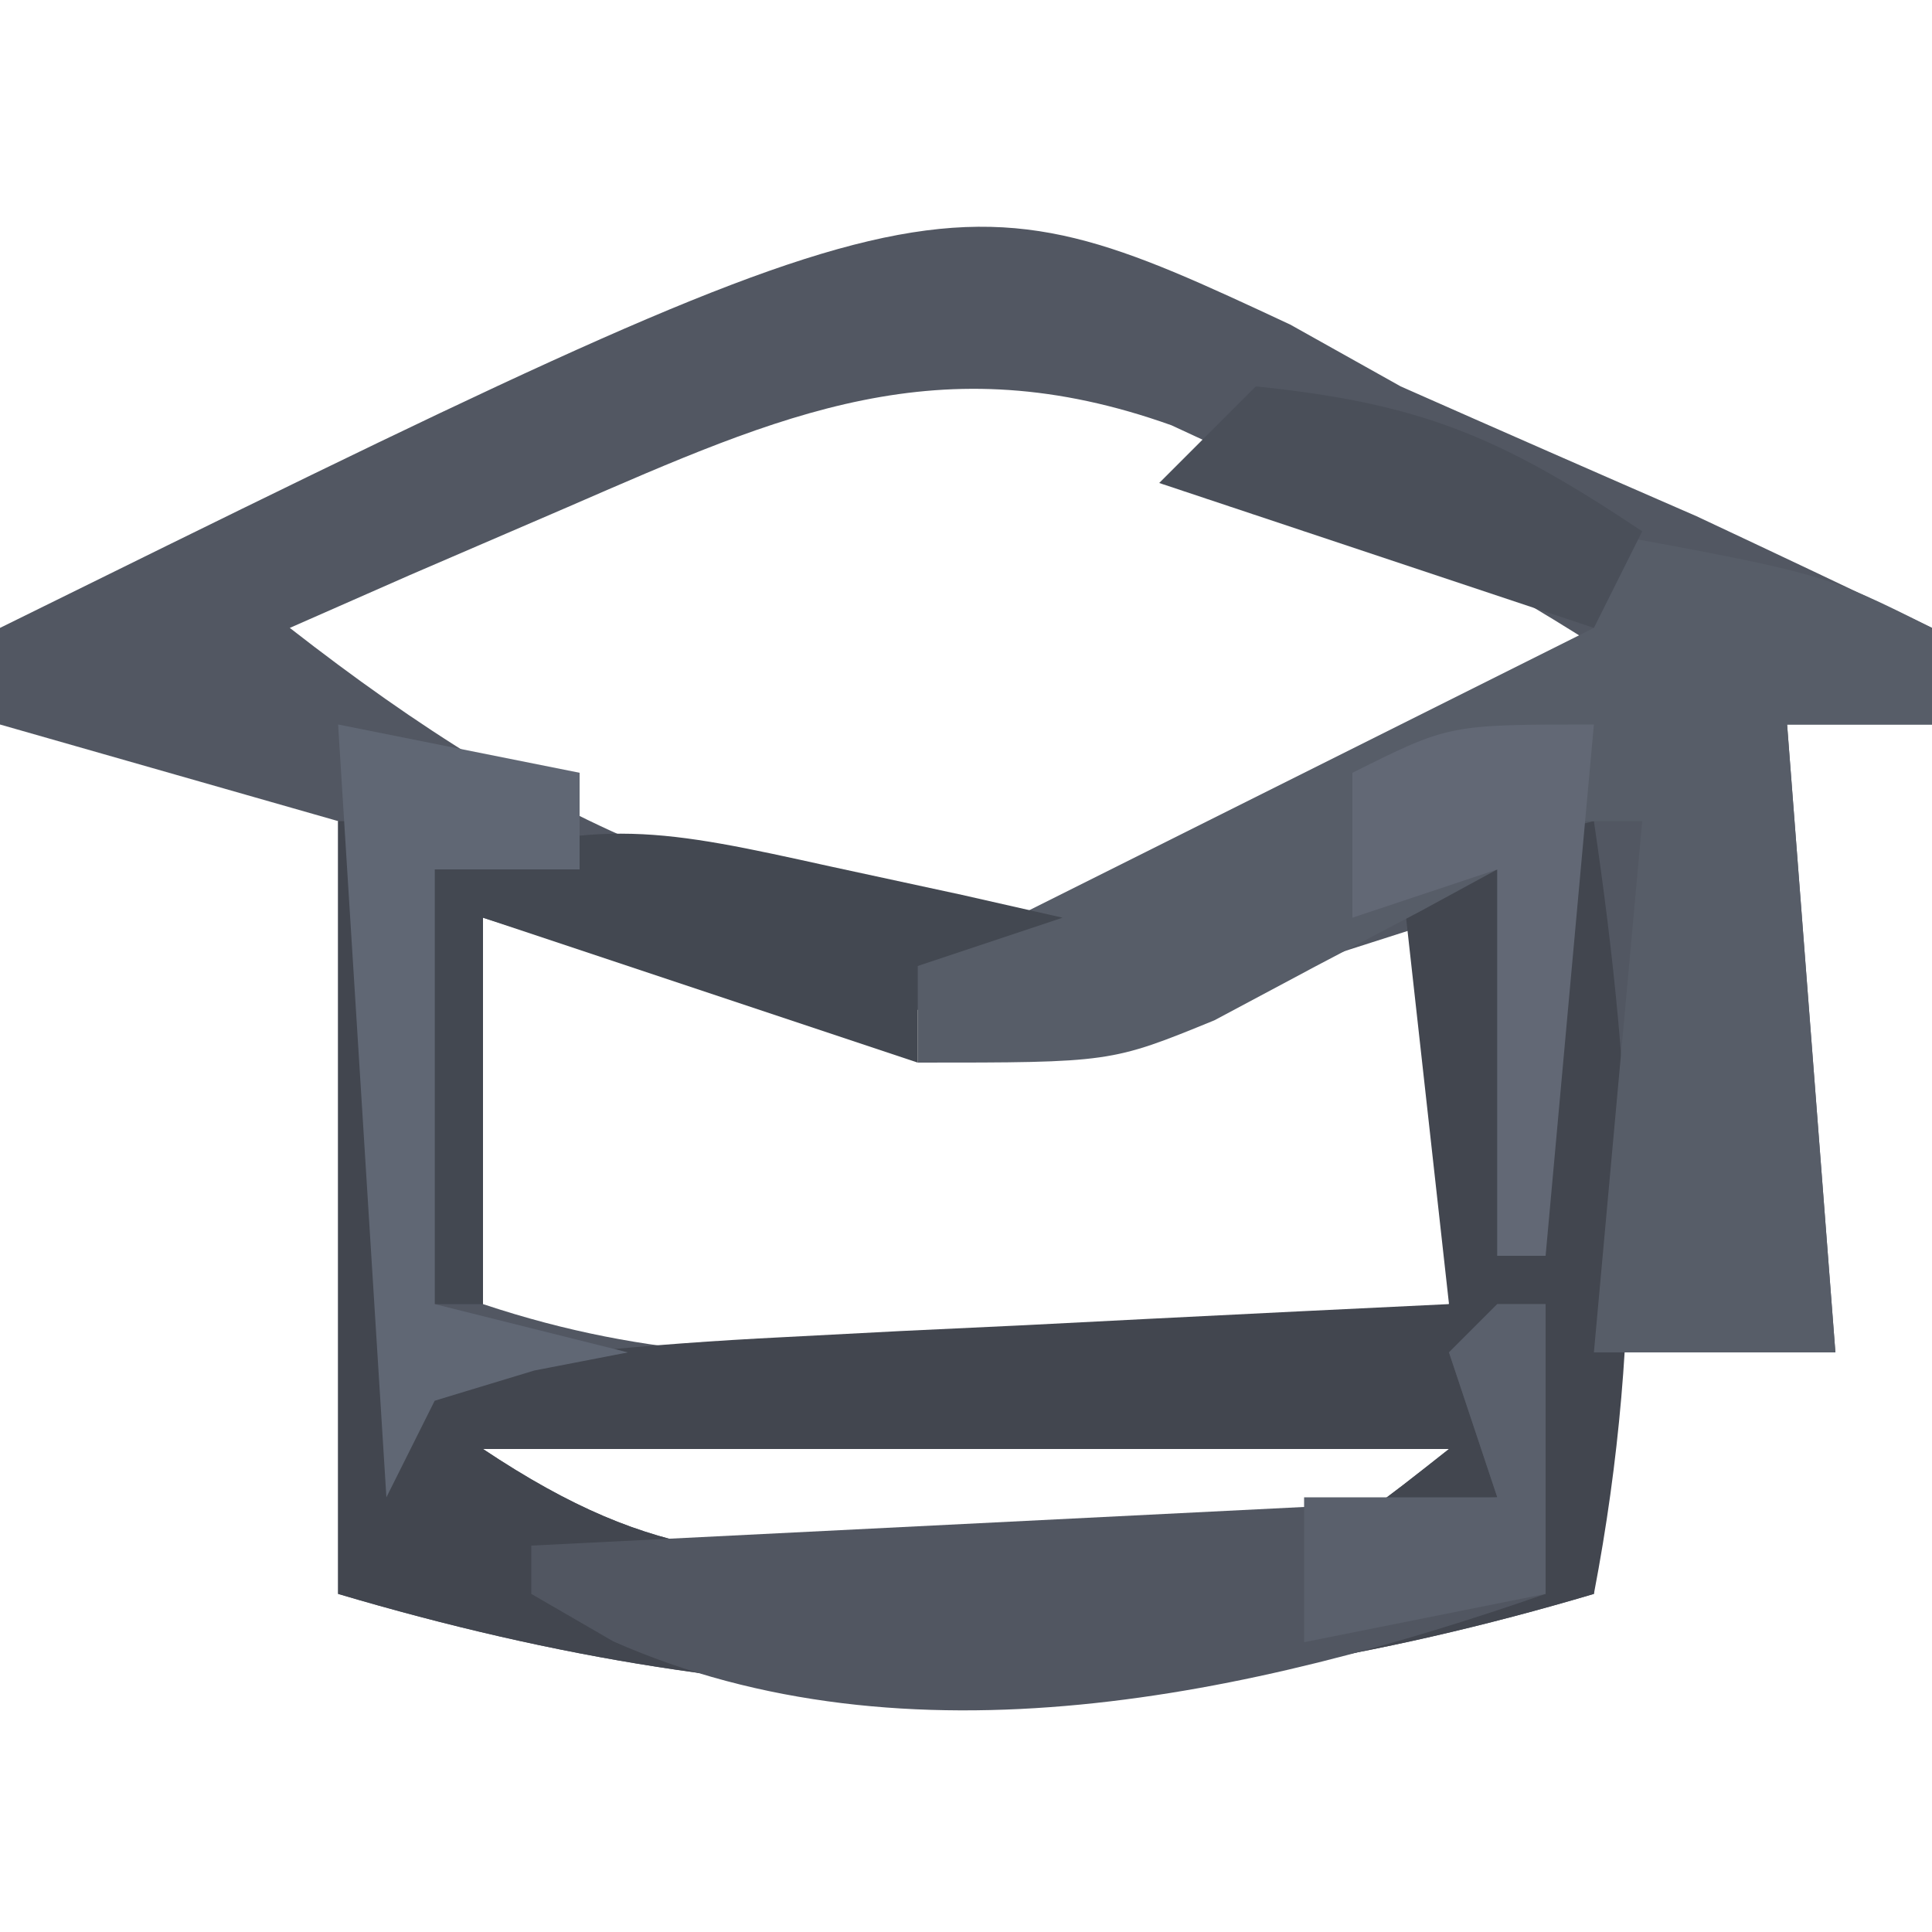 <?xml version="1.0" encoding="UTF-8"?>
<svg version="1.1" xmlns="http://www.w3.org/2000/svg" width="40" height="40">
<path d="M0 0 C0.755 0.423 1.511 0.846 2.289 1.281 C4.328 2.183 6.37 3.079 8.414 3.969 C10.042 4.733 11.668 5.502 13.289 6.281 C13.289 6.941 13.289 7.601 13.289 8.281 C12.299 8.281 11.309 8.281 10.289 8.281 C10.784 14.716 10.784 14.716 11.289 21.281 C9.639 21.281 7.989 21.281 6.289 21.281 C6.289 22.931 6.289 24.581 6.289 26.281 C-2.781 28.969 -10.641 28.969 -19.711 26.281 C-19.711 21.001 -19.711 15.721 -19.711 10.281 C-22.021 9.621 -24.331 8.961 -26.711 8.281 C-26.711 7.621 -26.711 6.961 -26.711 6.281 C-7.183 -3.35 -7.183 -3.35 0 0 Z M-14.961 3.781 C-16.577 4.477 -16.577 4.477 -18.227 5.188 C-19.046 5.548 -19.866 5.909 -20.711 6.281 C-15.413 10.411 -10.525 12.798 -3.711 12.281 C-0.694 11.237 -0.694 11.237 2.164 9.781 C3.131 9.317 4.098 8.853 5.094 8.375 C5.818 8.014 6.543 7.653 7.289 7.281 C4.809 5.628 2.546 4.383 -0.148 3.156 C-1.291 2.626 -1.291 2.626 -2.457 2.086 C-7.259 0.371 -10.527 1.854 -14.961 3.781 Z M6.289 10.281 C7.289 14.281 7.289 14.281 7.289 14.281 Z M-16.711 12.281 C-16.711 14.921 -16.711 17.561 -16.711 20.281 C-13.21 21.448 -10.399 21.414 -6.711 21.406 C-5.473 21.409 -4.236 21.411 -2.961 21.414 C0.301 21.431 0.301 21.431 3.289 20.281 C3.289 17.641 3.289 15.001 3.289 12.281 C2.258 12.611 1.227 12.941 0.164 13.281 C-5.982 15.009 -10.752 14.188 -16.711 12.281 Z M-16.711 23.281 C-13.032 25.734 -11.088 25.549 -6.711 25.531 C-5.473 25.536 -4.236 25.542 -2.961 25.547 C0.436 25.534 0.436 25.534 3.289 23.281 C-3.311 23.281 -9.911 23.281 -16.711 23.281 Z " fill="#525762" transform="translate(26.711,6.719)"/>
<path d="M0 0 C0.33 0 0.66 0 1 0 C1.33 3.96 1.66 7.92 2 12 C2.99 11.67 3.98 11.34 5 11 C6.407 10.855 7.818 10.754 9.23 10.684 C10.033 10.642 10.835 10.6 11.662 10.557 C12.495 10.517 13.329 10.478 14.188 10.438 C15.032 10.394 15.877 10.351 16.748 10.307 C18.832 10.201 20.916 10.1 23 10 C22.67 7.03 22.34 4.06 22 1 C23.32 0.67 24.64 0.34 26 0 C26.826 5.606 27.068 10.423 26 16 C16.93 18.687 9.07 18.687 0 16 C0 10.72 0 5.44 0 0 Z M3 13 C6.679 15.453 8.623 15.268 13 15.25 C14.238 15.255 15.475 15.26 16.75 15.266 C20.147 15.253 20.147 15.253 23 13 C16.4 13 9.8 13 3 13 Z " fill="#42464F" transform="translate(7,17)"/>
<path d="M0 0 C4.75 0.875 4.75 0.875 7 2 C7 2.66 7 3.32 7 4 C6.01 4 5.02 4 4 4 C4.33 8.29 4.66 12.58 5 17 C3.35 17 1.7 17 0 17 C0.33 13.37 0.66 9.74 1 6 C0.34 6 -0.32 6 -1 6 C-1 8.97 -1 11.94 -1 15 C-1.33 15 -1.66 15 -2 15 C-2 12.36 -2 9.72 -2 7 C-2.531 7.289 -3.062 7.577 -3.609 7.875 C-4.316 8.246 -5.022 8.617 -5.75 9 C-6.794 9.557 -6.794 9.557 -7.859 10.125 C-10 11 -10 11 -14 11 C-14 10.34 -14 9.68 -14 9 C-9.38 6.69 -4.76 4.38 0 2 C0 1.34 0 0.68 0 0 Z " fill="#575D68" transform="translate(33,11)"/>
<path d="M0 0 C0.33 0 0.66 0 1 0 C1 1.98 1 3.96 1 6 C-5.062 8.109 -12.206 9.675 -18.301 6.984 C-18.862 6.66 -19.422 6.335 -20 6 C-20 5.67 -20 5.34 -20 5 C-10.1 4.505 -10.1 4.505 0 4 C-0.33 3.01 -0.66 2.02 -1 1 C-0.67 0.67 -0.34 0.34 0 0 Z " fill="#515661" transform="translate(31,27)"/>
<path d="M0 0 C0.901 0.195 1.802 0.389 2.73 0.59 C3.418 0.746 4.105 0.902 4.812 1.062 C3.822 1.393 2.833 1.722 1.812 2.062 C1.812 2.723 1.812 3.382 1.812 4.062 C-1.157 3.072 -4.128 2.083 -7.188 1.062 C-7.188 3.703 -7.188 6.343 -7.188 9.062 C-7.518 9.062 -7.848 9.062 -8.188 9.062 C-8.188 6.093 -8.188 3.123 -8.188 0.062 C-4.805 -1.065 -3.42 -0.755 0 0 Z " fill="#434851" transform="translate(17.188,17.938)"/>
<path d="M0 0 C2.475 0.495 2.475 0.495 5 1 C5 1.66 5 2.32 5 3 C4.01 3 3.02 3 2 3 C2 5.97 2 8.94 2 12 C3.32 12.33 4.64 12.66 6 13 C5.361 13.124 4.721 13.248 4.062 13.375 C3.382 13.581 2.701 13.787 2 14 C1.67 14.66 1.34 15.32 1 16 C0.67 10.72 0.34 5.44 0 0 Z " fill="#606774" transform="translate(7,15)"/>
<path d="M0 0 C3.442 0.353 5.069 1.046 8 3 C7.67 3.66 7.34 4.32 7 5 C4.03 4.01 1.06 3.02 -2 2 C-1.34 1.34 -0.68 0.68 0 0 Z " fill="#4A4F59" transform="translate(26,8)"/>
<path d="M0 0 C-0.33 3.63 -0.66 7.26 -1 11 C-1.33 11 -1.66 11 -2 11 C-2 8.36 -2 5.72 -2 3 C-2.99 3.33 -3.98 3.66 -5 4 C-5 3.01 -5 2.02 -5 1 C-3 0 -3 0 0 0 Z " fill="#626875" transform="translate(33,15)"/>
<path d="M0 0 C0.33 0 0.66 0 1 0 C1 1.98 1 3.96 1 6 C-0.65 6.33 -2.3 6.66 -4 7 C-4 6.01 -4 5.02 -4 4 C-2.68 4 -1.36 4 0 4 C-0.33 3.01 -0.66 2.02 -1 1 C-0.67 0.67 -0.34 0.34 0 0 Z " fill="#5A606C" transform="translate(31,27)"/>
</svg>
